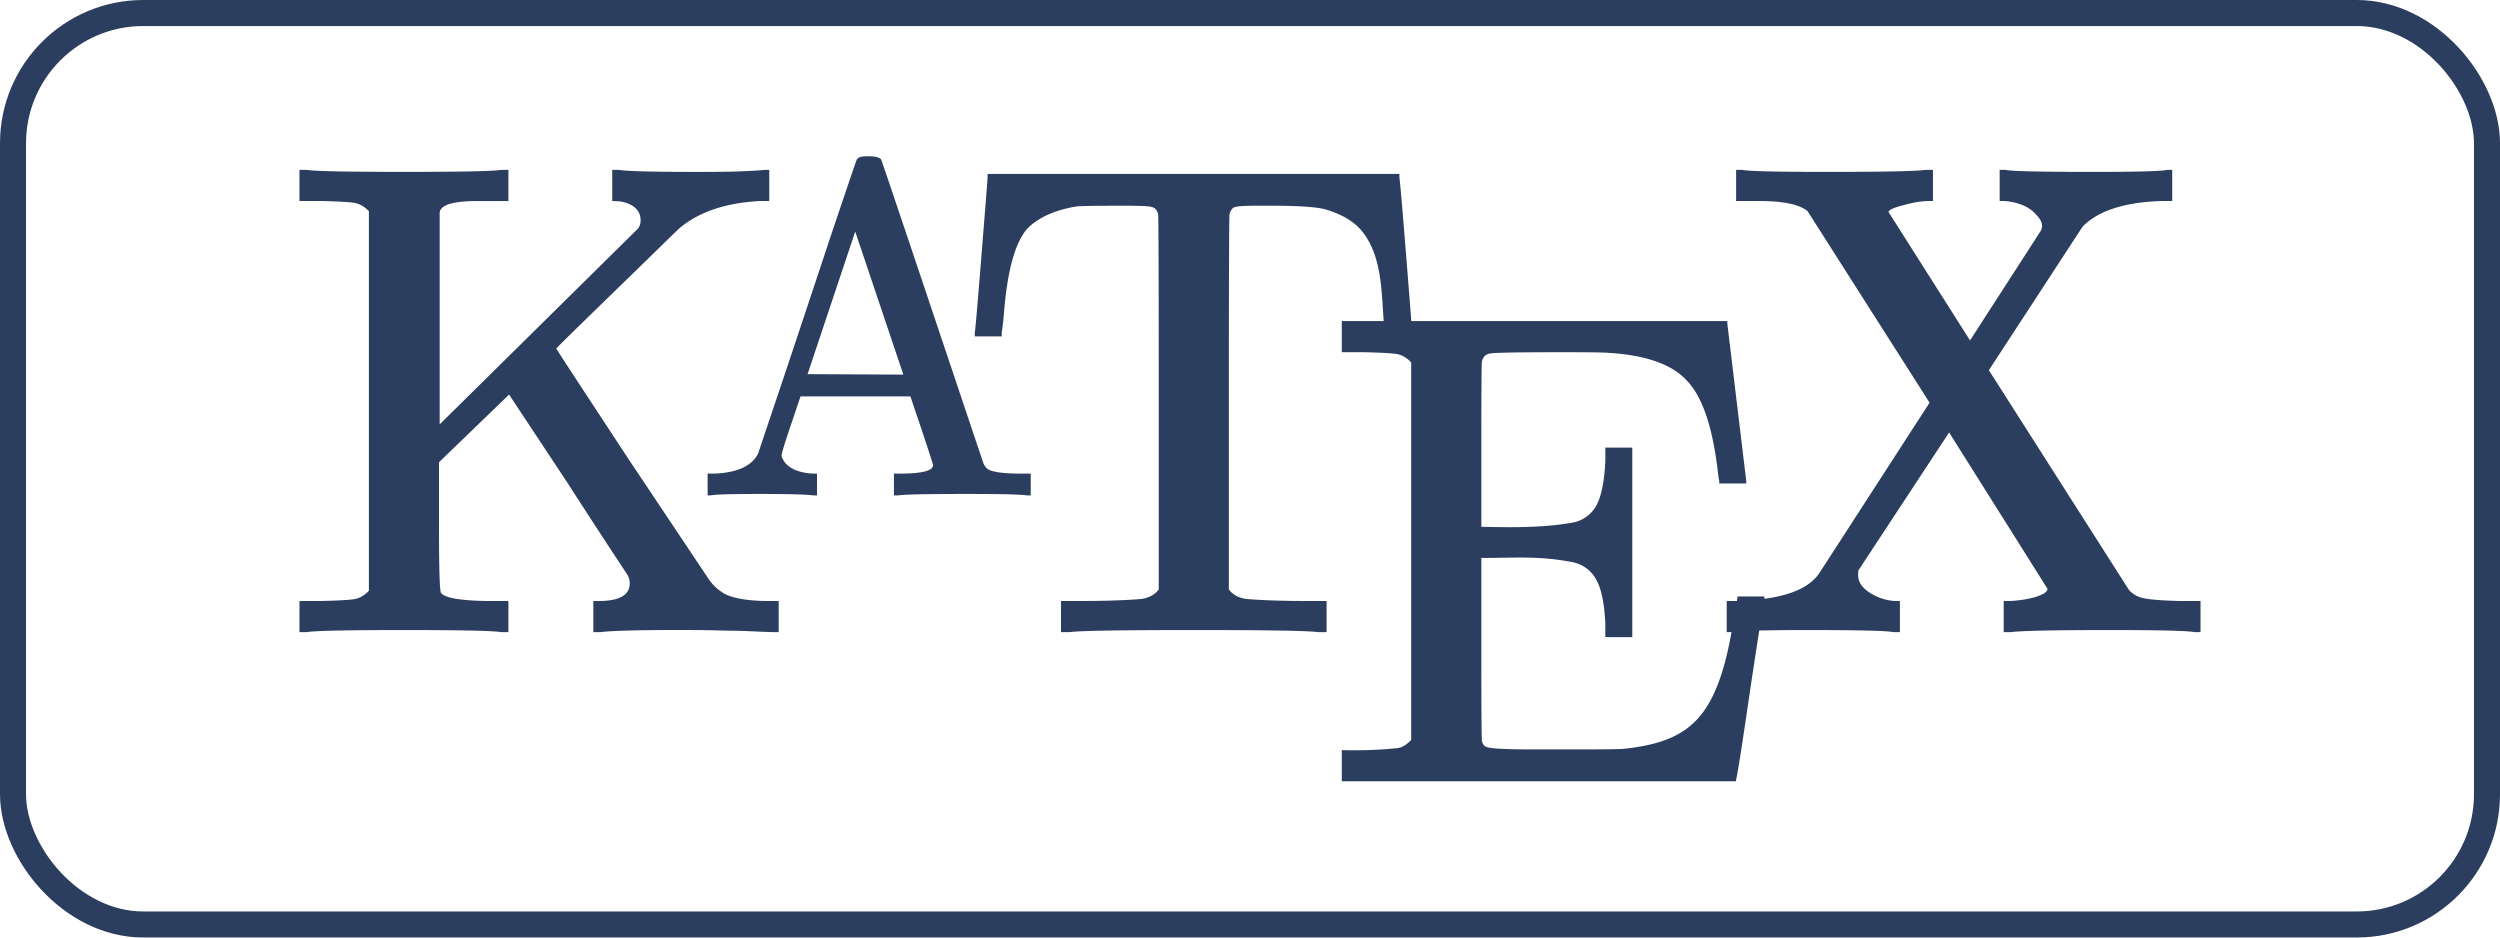<svg width="96" height="36" xmlns="http://www.w3.org/2000/svg"><path style="-inkscape-font-specification:KaTeX_Main-Regular" d="M33.32 6c-.275 0-.39.05-.426.146-.012.012-.331.95-.96 2.818-.615 1.855-1.237 3.724-1.865 5.603a5856.03 5856.03 0 0 0-.96 2.855c-.242.473-.798.728-1.667.764h-.27v.837h.126c.145-.036.754-.055 1.829-.055 1.171 0 1.867.019 2.084.055h.162v-.837h-.09c-.266 0-.52-.048-.761-.145-.23-.109-.381-.243-.453-.4a.263.263 0 0 1-.054-.164c0-.072.121-.467.363-1.182l.362-1.073h4.22l.435 1.29c.29.873.435 1.323.435 1.347 0 .219-.423.327-1.269.327h-.234v.837h.18c.182-.036 1.05-.055 2.608-.055 1.353 0 2.12.019 2.302.055h.163v-.837h-.544c-.628-.012-1.008-.079-1.14-.2a.695.695 0 0 1-.128-.182c-.29-.86-1.015-3.02-2.174-6.475-1.16-3.456-1.746-5.19-1.758-5.202-.048-.073-.193-.127-.516-.127Zm-21.82.524v1.195h.854c.708.018 1.138.044 1.294.079.172.034.345.138.517.311v14.579c-.172.173-.345.276-.517.311-.156.035-.586.061-1.294.079H11.5v1.195h.284c.294-.052 1.537-.079 3.728-.079 2.192 0 3.434.027 3.727.079h.284v-1.195h-.854c-1.018-.018-1.596-.121-1.734-.312-.052-.07-.077-.92-.077-2.548V17.75l2.691-2.598 2.252 3.404a330.454 330.454 0 0 0 2.304 3.535.692.692 0 0 1 .077.311c0 .45-.397.676-1.19.676h-.208v1.195h.286c.362-.052 1.595-.091 3.7-.079.467.003.95.02 1.424.027.518.006.964.04 1.501.052h.207v-1.195h-.543c-.725-.018-1.243-.114-1.553-.287a1.851 1.851 0 0 1-.621-.597l-3.003-4.496c-1.88-2.858-2.82-4.296-2.82-4.314 0-.017.767-.77 2.302-2.26 1.536-1.49 2.34-2.287 2.434-2.365.752-.632 1.785-.97 3.08-1.04h.362V6.524h-.155c-.736.062-1.48.075-2.226.077-1.967.006-3.097-.025-3.39-.077h-.26v1.195c.123.009.242.002.363.026.488.099.75.373.725.753a.461.461 0 0 1-.105.287l-7.608 7.51V8.16c.034-.294.517-.44 1.449-.44h1.19V6.523h-.284c-.293.052-1.535.077-3.727.077-2.191 0-3.434-.025-3.728-.077zm55.167 0v1.195h.881c.931 0 1.552.13 1.863.39l4.685 7.354-4.22 6.523c-.363.561-1.108.87-2.125 1.009l.001-.011v-.079h-1.035v.079c-.004.008-.014.064-.02.094h-.392v1.195h.185c-.138.77-.303 1.419-.497 1.933-.624 1.653-1.565 2.327-3.623 2.546-.241.026-1.14.026-3.352.026-1.454 0-1.903-.042-2.006-.13a.385.385 0 0 1-.103-.181c-.018-.035-.026-1.221-.026-3.56v-3.482c1.364 0 2.175-.086 3.468.155.494.093.81.39.983.753.173.347.276.884.31 1.612v.52h1.036v-7.277h-1.035v.52c-.035.727-.138 1.274-.31 1.638a1.315 1.315 0 0 1-.984.728c-1.129.197-2.31.18-3.468.155v-3.144c0-2.114.008-3.188.026-3.222.052-.174.155-.27.31-.287.138-.035 1.07-.051 2.796-.051 1 0 1.586.007 1.759.025 1.415.086 2.407.433 2.977 1.04.586.588.983 1.697 1.19 3.326.035.312.061.494.078.546v.103h1.036v-.103l-.363-3.015-.362-3.014v-.103H54.194c-.02-.267-.066-.874-.199-2.532-.155-1.94-.24-2.928-.258-2.963V6.68H37.923v.155c0 .035-.078 1.023-.234 2.963-.155 1.94-.24 2.928-.258 2.963v.156h1.035v-.156c.018-.07.043-.278.077-.625.138-1.853.484-3.013 1.036-3.48.431-.364 1.018-.607 1.76-.729.173-.017.665-.026 1.825-.026.746 0 .987.018 1.074.053.103.017.181.103.233.259.017.034.025 2.451.025 7.25v7.172c-.138.19-.354.312-.647.364-.621.052-1.397.079-2.329.079h-.777v1.195h.337c.362-.052 1.95-.079 4.763-.079 2.812 0 4.4.027 4.762.079h.336v-1.195h-.777c-.932 0-1.708-.027-2.329-.079-.293-.052-.508-.173-.647-.364v-7.172c0-4.799.01-7.216.027-7.25.051-.156.12-.242.206-.26.103-.034.354-.052.75-.052h.7c.966 0 1.63.043 1.992.13.656.19 1.127.47 1.424.831.786.955.757 2.327.848 3.468h-1.61v1.195h.854c.707.017 1.138.042 1.293.077.173.035.345.138.518.312v14.5c-.173.174-.343.294-.518.312-.71.076-1.43.097-2.147.079V30h15.141v-.079c.035-.052.216-1.202.544-3.455.15-.993.256-1.685.344-2.254.463-.01 1.034-.018 1.805-.018 2.001 0 3.115.027 3.34.079h.257v-1.195h-.207a2.02 2.02 0 0 1-.983-.338c-.276-.19-.414-.407-.414-.65 0-.12.008-.19.025-.208l3.469-5.276 3.778 6.004c0 .122-.18.234-.543.338-.363.087-.69.13-.983.13h-.156v1.195h.285c.397-.052 1.656-.079 3.778-.079 1.916 0 3.003.027 3.262.079h.233v-1.195h-.802c-.673-.018-1.13-.053-1.372-.105a1.022 1.022 0 0 1-.57-.312l-5.383-8.445 3.597-5.51c.587-.606 1.588-.935 3.003-.987h.44V6.524h-.206c-.208.052-1.157.077-2.848.077-2.002 0-3.114-.025-3.338-.077h-.234v1.195h.208c.534.052.931.225 1.19.52.224.225.285.433.181.623l-2.717 4.21-3.132-4.936c.034-.087.232-.174.594-.261.363-.104.692-.156.985-.156h.129V6.524h-.284c-.38.052-1.64.077-3.779.077-1.915 0-3.002-.025-3.261-.077zM32.841 8.892l1.848 5.493-3.678-.018z" font-size="54.45" font-family="KaTeX_Main" fill="#2c3e5f"/><rect width="95" height="35" x=".5" y=".5" rx="5" fill="none" stroke="#2c3e5f" stroke-linecap="round" paint-order="stroke fill markers"/></svg>